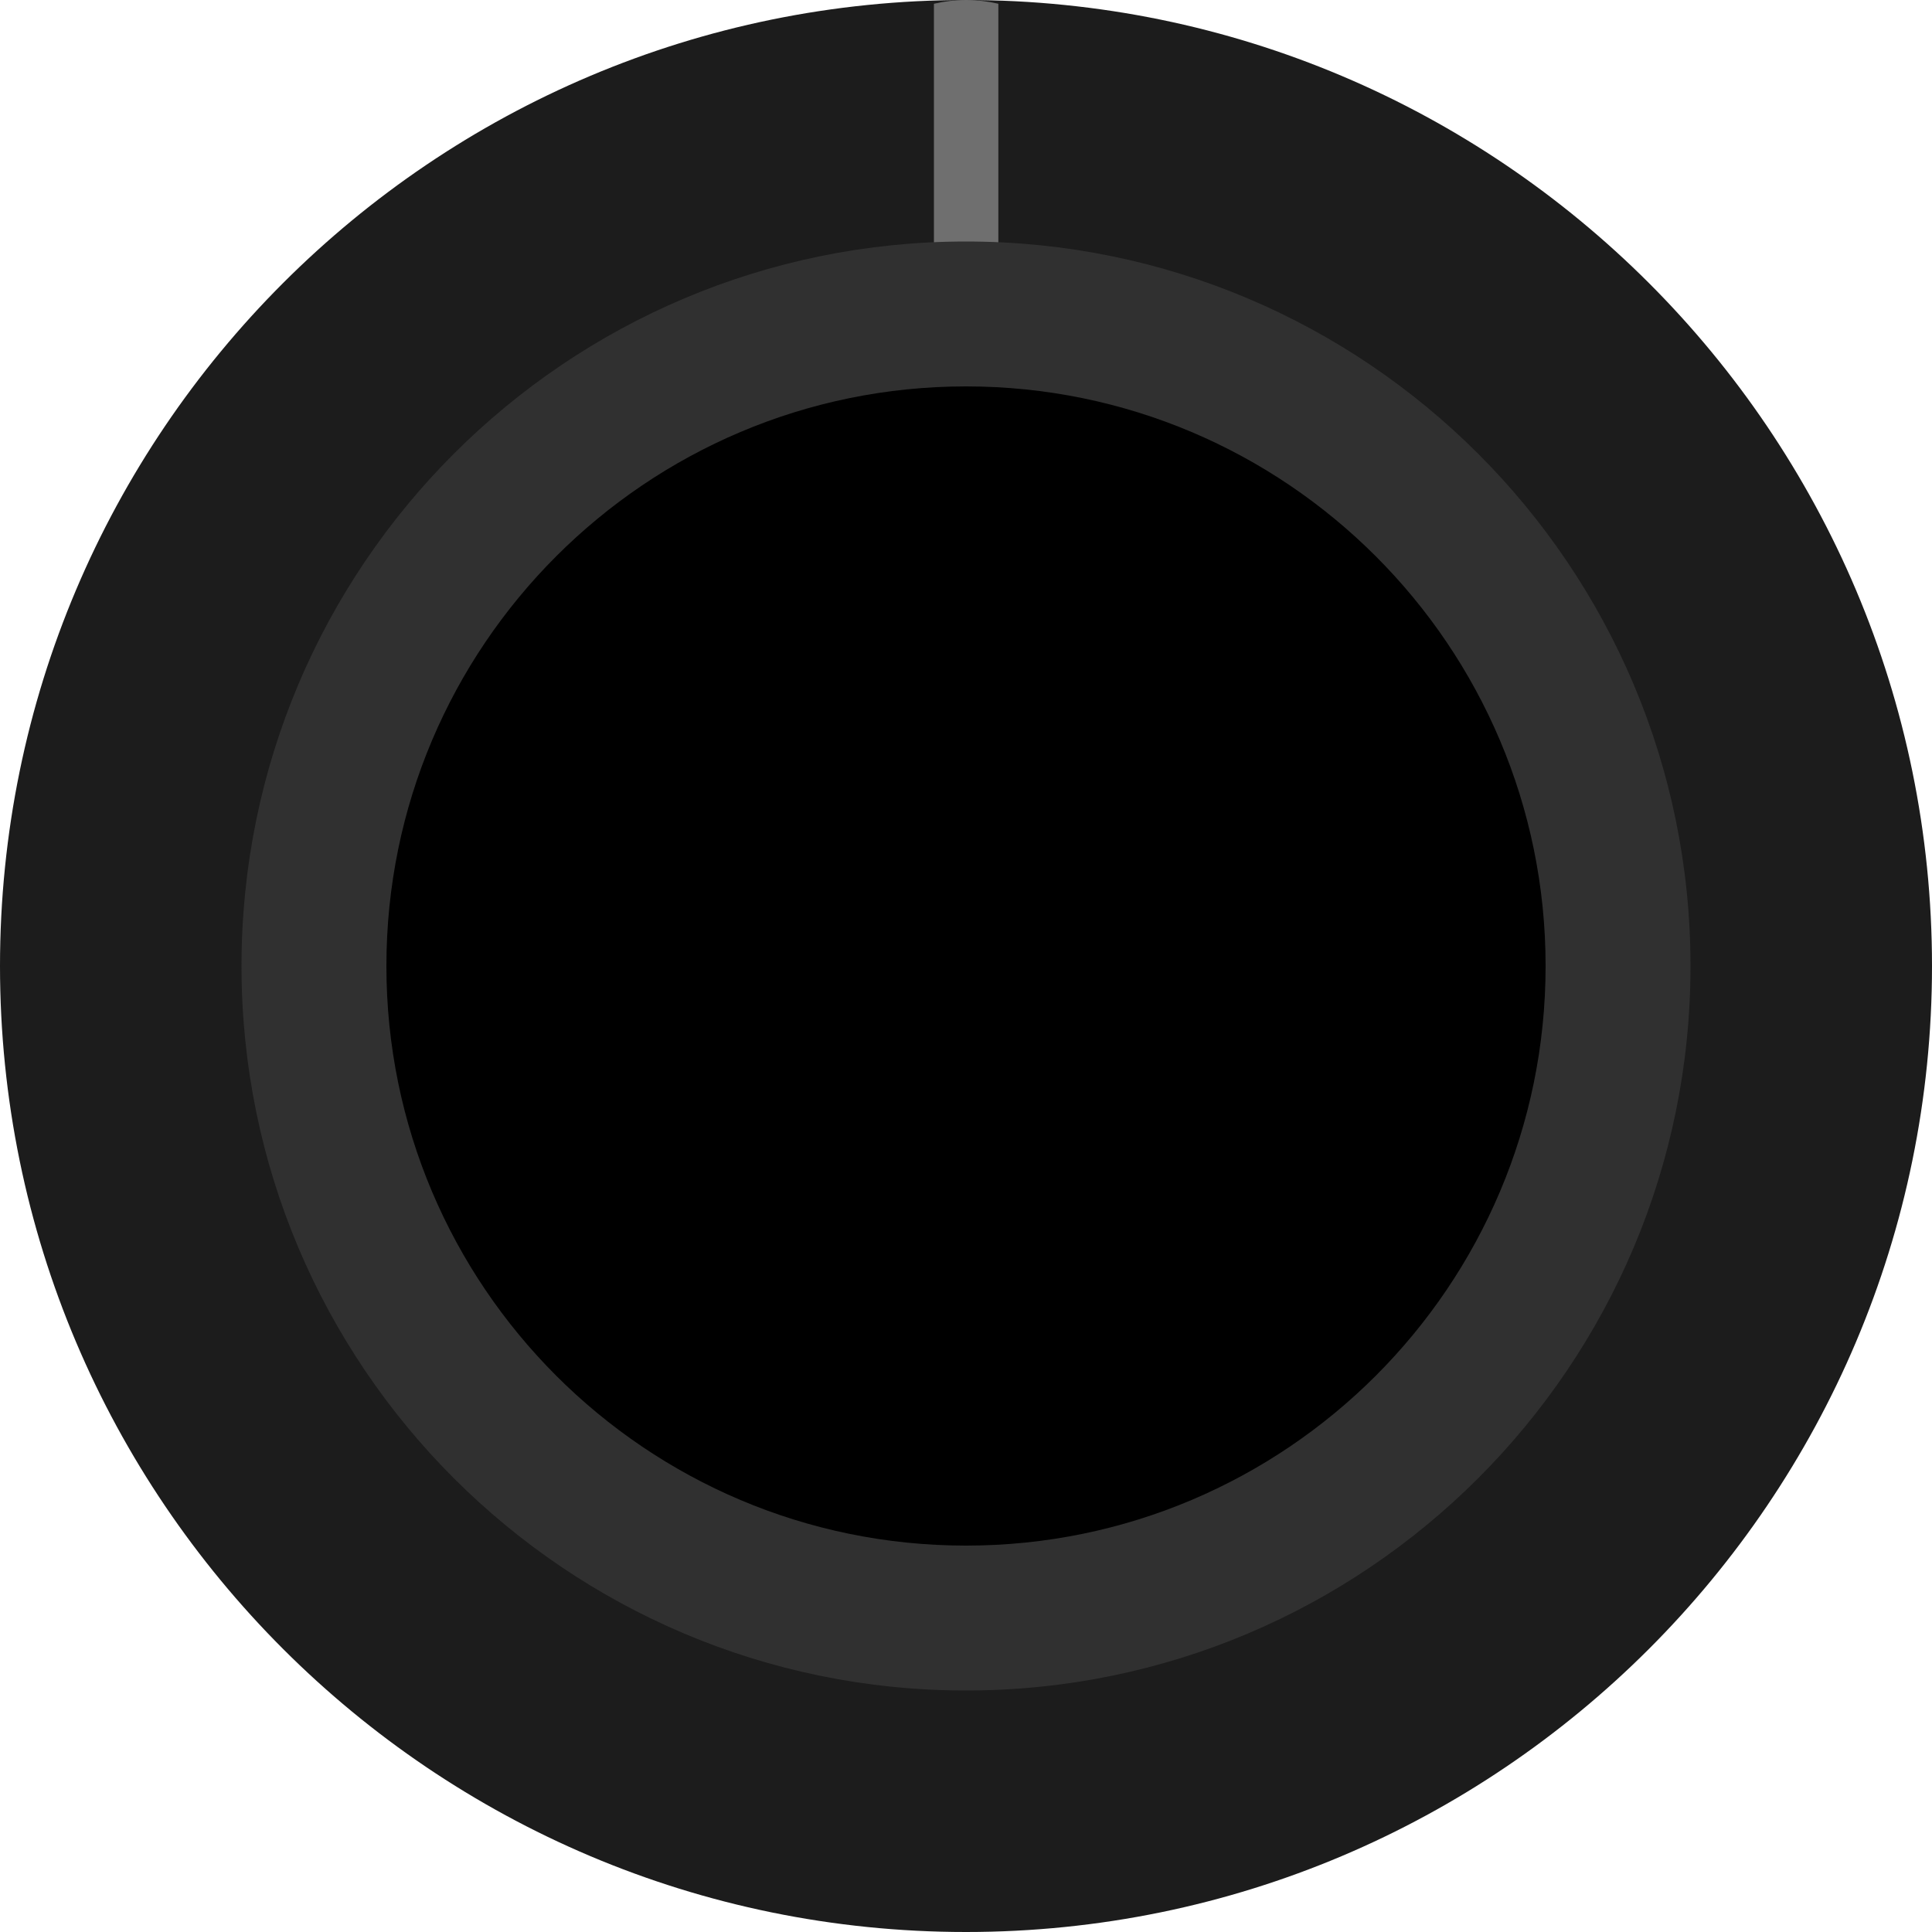 <?xml version="1.0" standalone="no"?><!-- Generator: Gravit.io --><svg xmlns="http://www.w3.org/2000/svg" xmlns:xlink="http://www.w3.org/1999/xlink" style="isolation:isolate" viewBox="0 0 35 35" width="35" height="35"><defs><clipPath id="_clipPath_D5YbFzpPfb6XBSOa66MvtvieSk4lCXgq"><rect width="35" height="35"/></clipPath></defs><g clip-path="url(#_clipPath_D5YbFzpPfb6XBSOa66MvtvieSk4lCXgq)"><rect width="35" height="35" style="fill:rgb(0,0,0)" fill-opacity="0"/><path d=" M 0 17.5 C 0 7.841 7.841 0 17.5 0 C 27.159 0 35 7.841 35 17.5 C 35 27.159 27.159 35 17.5 35 C 7.841 35 0 27.159 0 17.5 Z " fill="rgb(28,28,28)"/><path d=" M 18.086 0.068 C 17.893 0.024 17.7 0 17.503 0 C 17.3 0 17.112 0.024 16.919 0.068 L 16.919 17.72 L 18.086 17.72 L 18.086 0.068 Z " fill-rule="evenodd" fill="rgb(111,111,111)"/><path d=" M 4.375 17.5 C 4.375 10.256 10.256 4.375 17.5 4.375 C 24.744 4.375 30.625 10.256 30.625 17.5 C 30.625 24.744 24.744 30.625 17.5 30.625 C 10.256 30.625 4.375 24.744 4.375 17.5 Z " fill="rgb(48,48,48)"/><path d=" M 7 17.5 C 7 11.705 11.705 7 17.5 7 C 23.295 7 28 11.705 28 17.5 C 28 23.295 23.295 28 17.5 28 C 11.705 28 7 23.295 7 17.5 Z " fill="rgb(0,0,0)"/></g></svg>